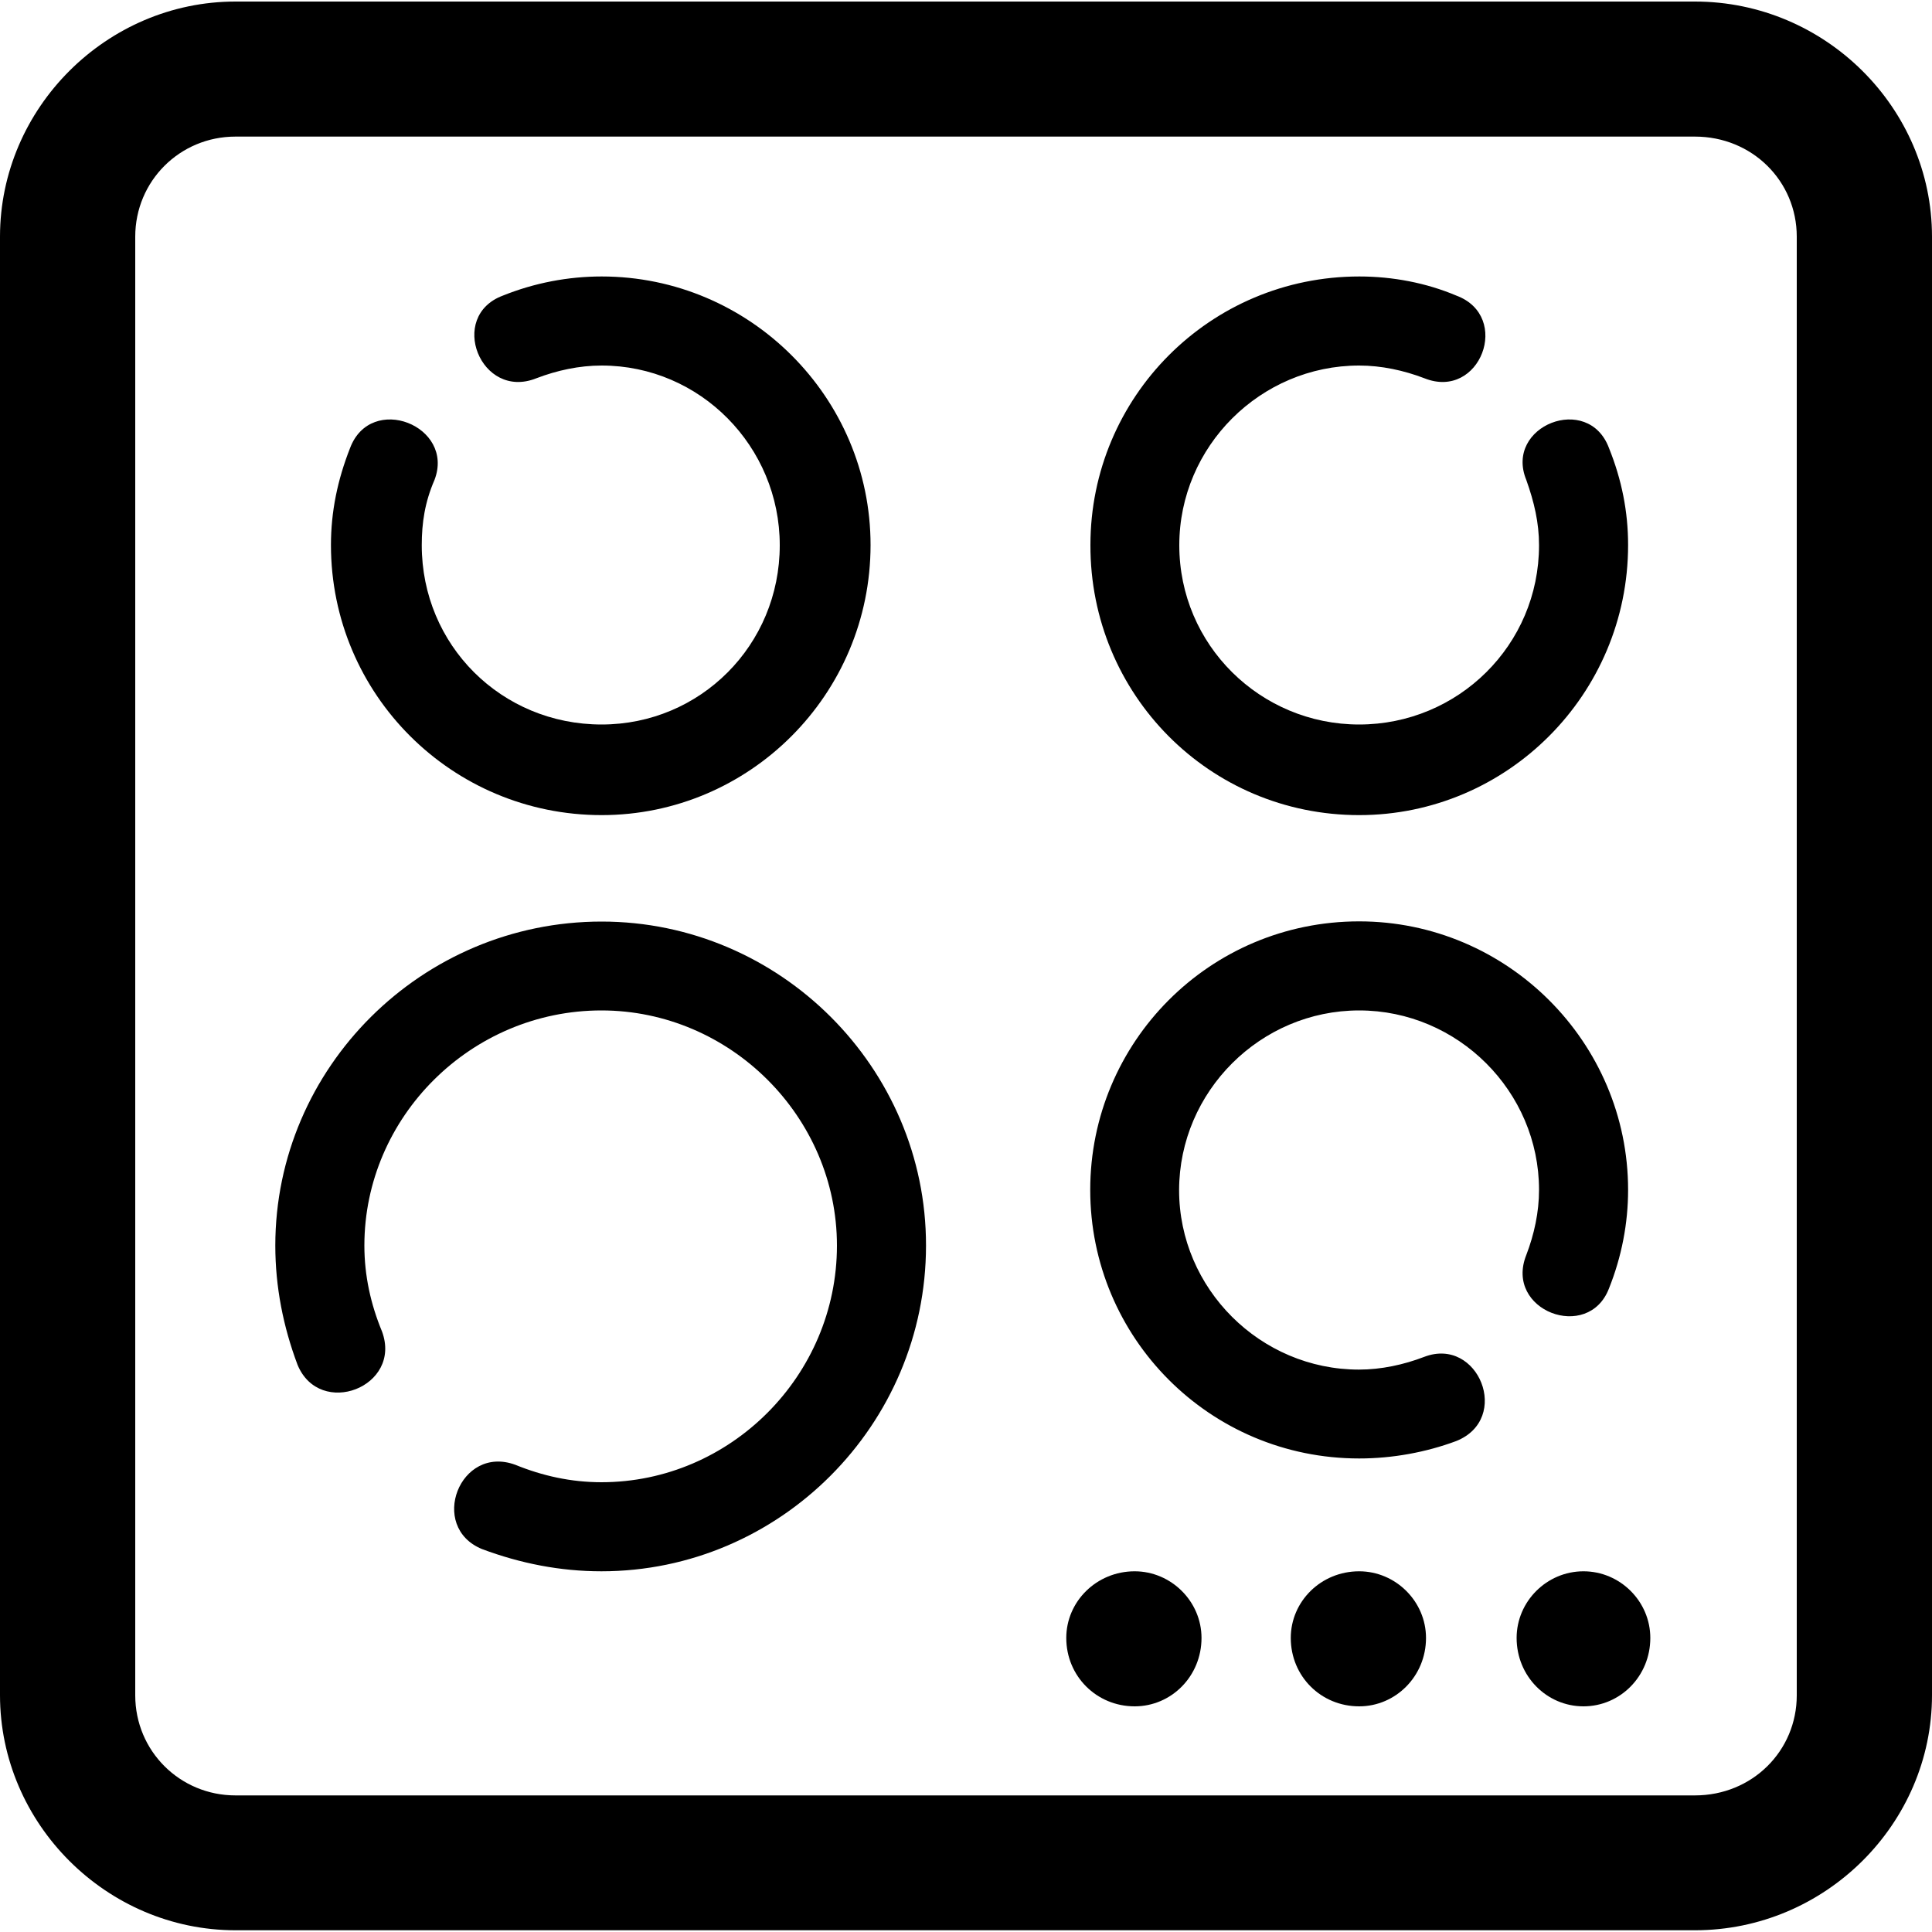 <?xml version="1.0" encoding="utf-8"?>
<!-- Generator: Adobe Illustrator 18.1.1, SVG Export Plug-In . SVG Version: 6.00 Build 0)  -->
<svg version="1.0" id="Layer_1" xmlns="http://www.w3.org/2000/svg" xmlns:xlink="http://www.w3.org/1999/xlink" x="0px" y="0px"
	 viewBox="0 0 1000 1000" enable-background="new 0 0 1000 1000" xml:space="preserve">
<path d="M819.6,813.3c-19,0-34.6,15.6-34.6,34.5c0,19.8,15.6,35.4,34.6,35.4c19,0,34.6-15.6,34.6-35.4
	C854.2,828.9,838.6,813.3,819.6,813.3 M703.5,813.3c-19.8,0-35.4,15.6-35.4,34.5c0,19.8,15.6,35.4,35.4,35.4
	c18.9,0,34.6-15.6,34.6-35.4C738.1,828.9,722.4,813.3,703.5,813.3 M587.3,813.3c-19.7,0-35.4,15.6-35.4,34.5
	c0,19.8,15.7,35.4,35.4,35.4c19,0,34.6-15.6,34.6-35.4C621.9,828.9,606.2,813.3,587.3,813.3 M311.4,477
	c-93.1,0-168.9,75.6-168.9,167.7c0,21.4,4.1,42,11.5,61.7c11.5,27.9,54.4,11.5,43.7-17.3c-5.8-14-9.1-28.8-9.1-44.4
	c0-66.6,55.2-121.7,122.7-121.7c66.7,0,121.9,55.1,121.9,121.7c0,67.4-55.2,122.5-121.9,122.5c-15.7,0-30.5-3.3-44.5-9
	c-28.8-10.7-45.3,32.1-17.3,43.6c19.8,7.4,40.4,11.5,61.8,11.5c92.2,0,168-75.7,168-168.6C479.4,552.6,403.6,477,311.4,477
	 M311.4,421.9c76.6,0,139.2-62.5,139.2-139.8c0-76.5-62.6-139-139.2-139c-17.3,0-34.7,3.3-51.1,9.9c-28.8,10.7-11.5,54.3,17.3,42.8
	c10.7-4.1,22.2-6.6,33.8-6.6c51,0,92.2,41.9,92.2,93c0,51.8-41.2,92.8-92.2,92.8c-51.9,0-93.1-41.1-93.1-92.8
	c0-11.6,1.6-22.3,6.6-33.8c10.7-28-32.9-45.2-43.7-16.5c-6.5,16.5-9.9,32.9-9.9,50.2C171.3,359.4,233.9,421.9,311.4,421.9
	 M703.5,421.9c76.6,0,139.2-62.5,139.2-139.8c0-17.3-3.3-33.8-9.9-50.2c-10.7-28.7-54.3-11.5-42.8,16.5c4.1,11.5,6.6,22.2,6.6,33.8
	c0,51.8-42,92.8-93.1,92.8c-51.1,0-93.1-41.1-93.1-92.8c0-51.1,42-93,93.1-93c11.5,0,23.1,2.5,33.8,6.6
	c28.8,11.5,45.3-32.1,16.5-42.8c-15.6-6.6-33-9.9-50.2-9.9c-77.4,0-139.2,62.5-139.2,139C564.2,359.4,626,421.9,703.5,421.9
	 M703.5,523c51.1,0,93.1,41.9,93.1,92.9c0,11.5-2.5,23-6.6,33.7c-11.5,28.8,32.1,45.2,42.8,17.3c6.6-16.5,9.9-33.8,9.9-51
	c0-76.5-62.6-139-139.2-139c-77.4,0-139.2,62.5-139.2,139c0,76.5,61.8,139,139.2,139c17.3,0,34.6-3.2,50.2-9
	c28.8-11.5,11.5-54.3-16.5-43.6c-10.7,4.1-22.3,6.6-33.8,6.6c-51.1,0-93.1-41.9-93.1-92.9C610.4,564.9,652.4,523,703.5,523
	 M877.3,0.8H121.9C55.2,0.8,0,55.9,0,122.5v754.9c0,66.6,55.2,121.7,121.9,121.7h755.4c67.5,0,122.7-55.1,122.7-121.7V122.5
	C1000,55.9,944.8,0.8,877.3,0.8 M930,877.5c0,28.8-23.1,51.8-52.7,51.8H121.9c-28.8,0-51.9-23-51.9-51.8V122.5
	c0-28.8,23.1-51.8,51.9-51.8h755.4c29.6,0,52.7,23,52.7,51.8V877.5z"/>
</svg>
